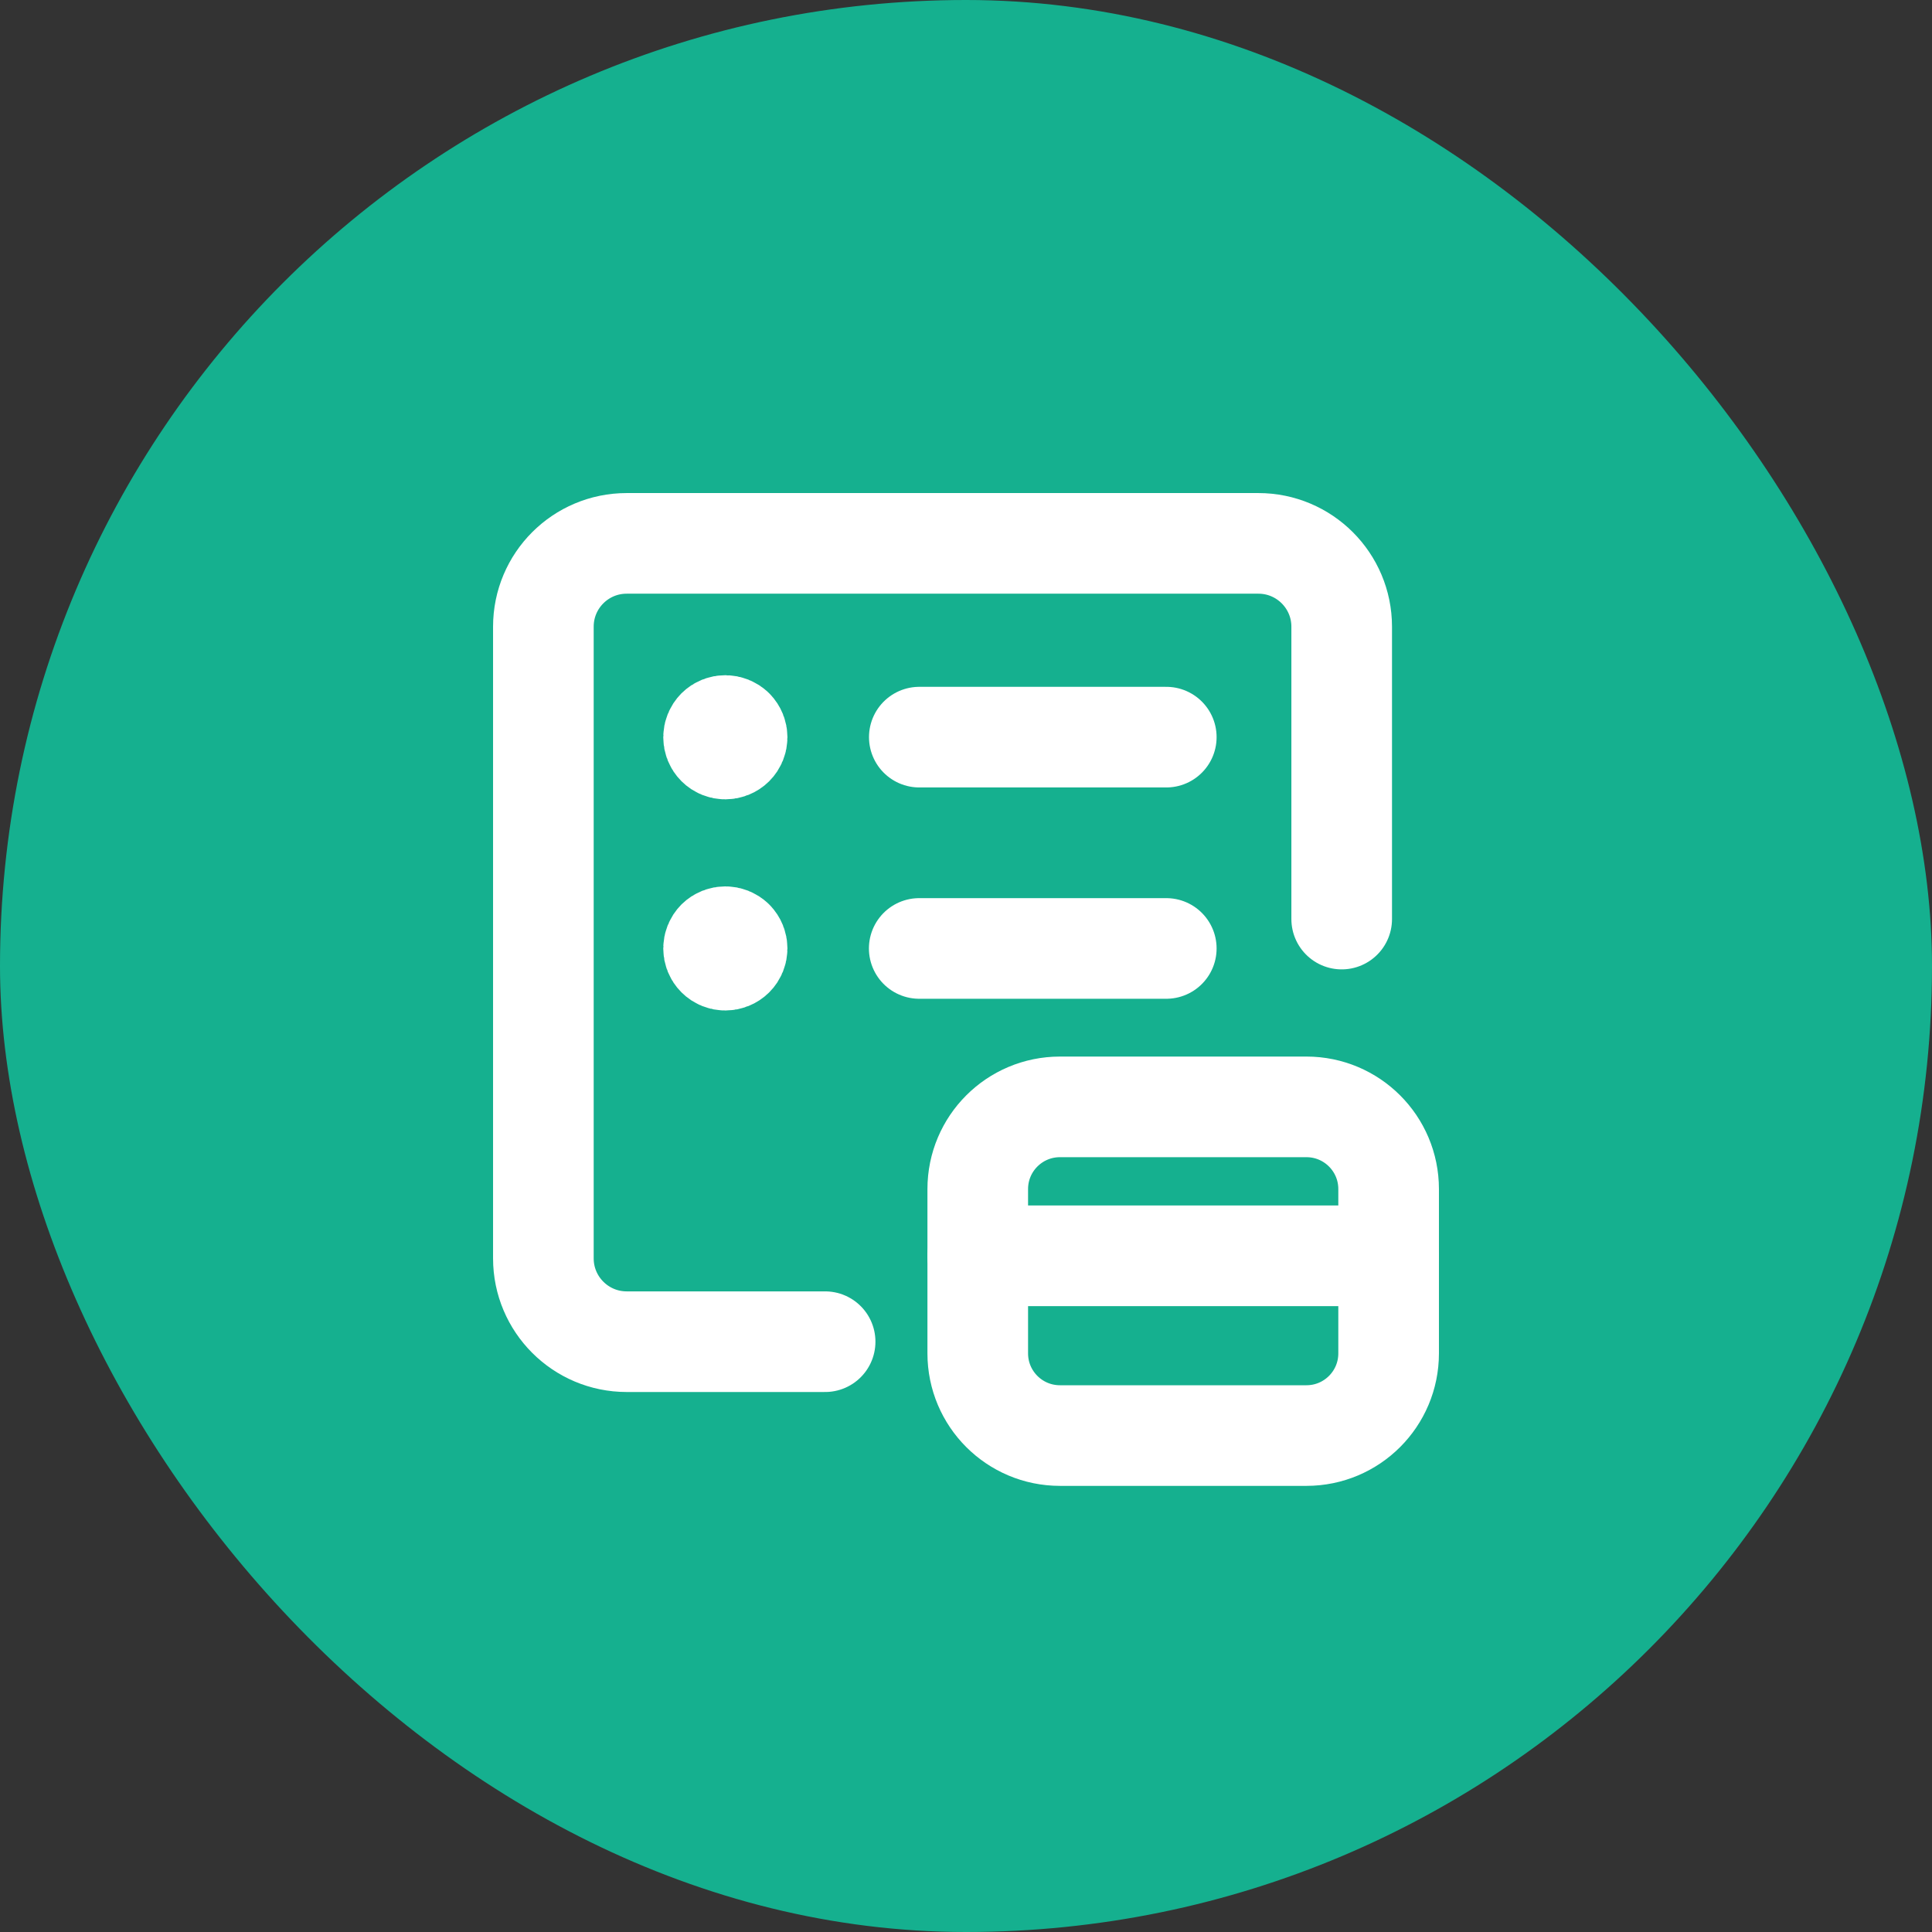 <svg width="24" height="24" viewBox="0 0 24 24" fill="none" xmlns="http://www.w3.org/2000/svg">
<rect x="0" y="0" width="24" height="24" fill="#333333" stroke="none"/>
<rect width="24" height="24" rx="12" fill="#15B08F"/>
<path d="M16.667 11.417V7.785V7.785C16.667 7.213 16.203 6.75 15.632 6.75H7.785C7.213 6.75 6.75 7.213 6.75 7.785V15.632C6.75 16.203 7.213 16.667 7.785 16.667H10.25" stroke="white" stroke-width="1.25" stroke-linecap="round" stroke-linejoin="round"/>
<path d="M9.114 11.678C9.171 11.736 9.171 11.828 9.114 11.885C9.056 11.942 8.964 11.942 8.907 11.885C8.85 11.828 8.85 11.736 8.907 11.678C8.964 11.622 9.056 11.622 9.114 11.678" stroke="white" stroke-width="1.25" stroke-linecap="round" stroke-linejoin="round"/>
<path d="M14.488 9.157H11.42" stroke="white" stroke-width="1.25" stroke-linecap="round" stroke-linejoin="round"/>
<path d="M9.114 9.055C9.171 9.113 9.171 9.205 9.114 9.262C9.056 9.319 8.964 9.319 8.907 9.262C8.85 9.205 8.85 9.113 8.907 9.055C8.964 8.998 9.056 8.999 9.114 9.055" stroke="white" stroke-width="1.25" stroke-linecap="round" stroke-linejoin="round"/>
<path d="M14.488 11.782H11.419" stroke="white" stroke-width="1.25" stroke-linecap="round" stroke-linejoin="round"/>
<path fill-rule="evenodd" clip-rule="evenodd" d="M12.146 14.771V16.812C12.146 17.376 12.603 17.833 13.167 17.833H16.229C16.793 17.833 17.25 17.376 17.25 16.812V14.771C17.25 14.207 16.793 13.75 16.229 13.75H13.167C12.603 13.75 12.146 14.207 12.146 14.771Z" stroke="white" stroke-width="1.25" stroke-linecap="round" stroke-linejoin="round"/>
<path d="M17.25 15.6H12.146" stroke="white" stroke-width="1.25" stroke-linecap="round" stroke-linejoin="round"/>
</svg>
